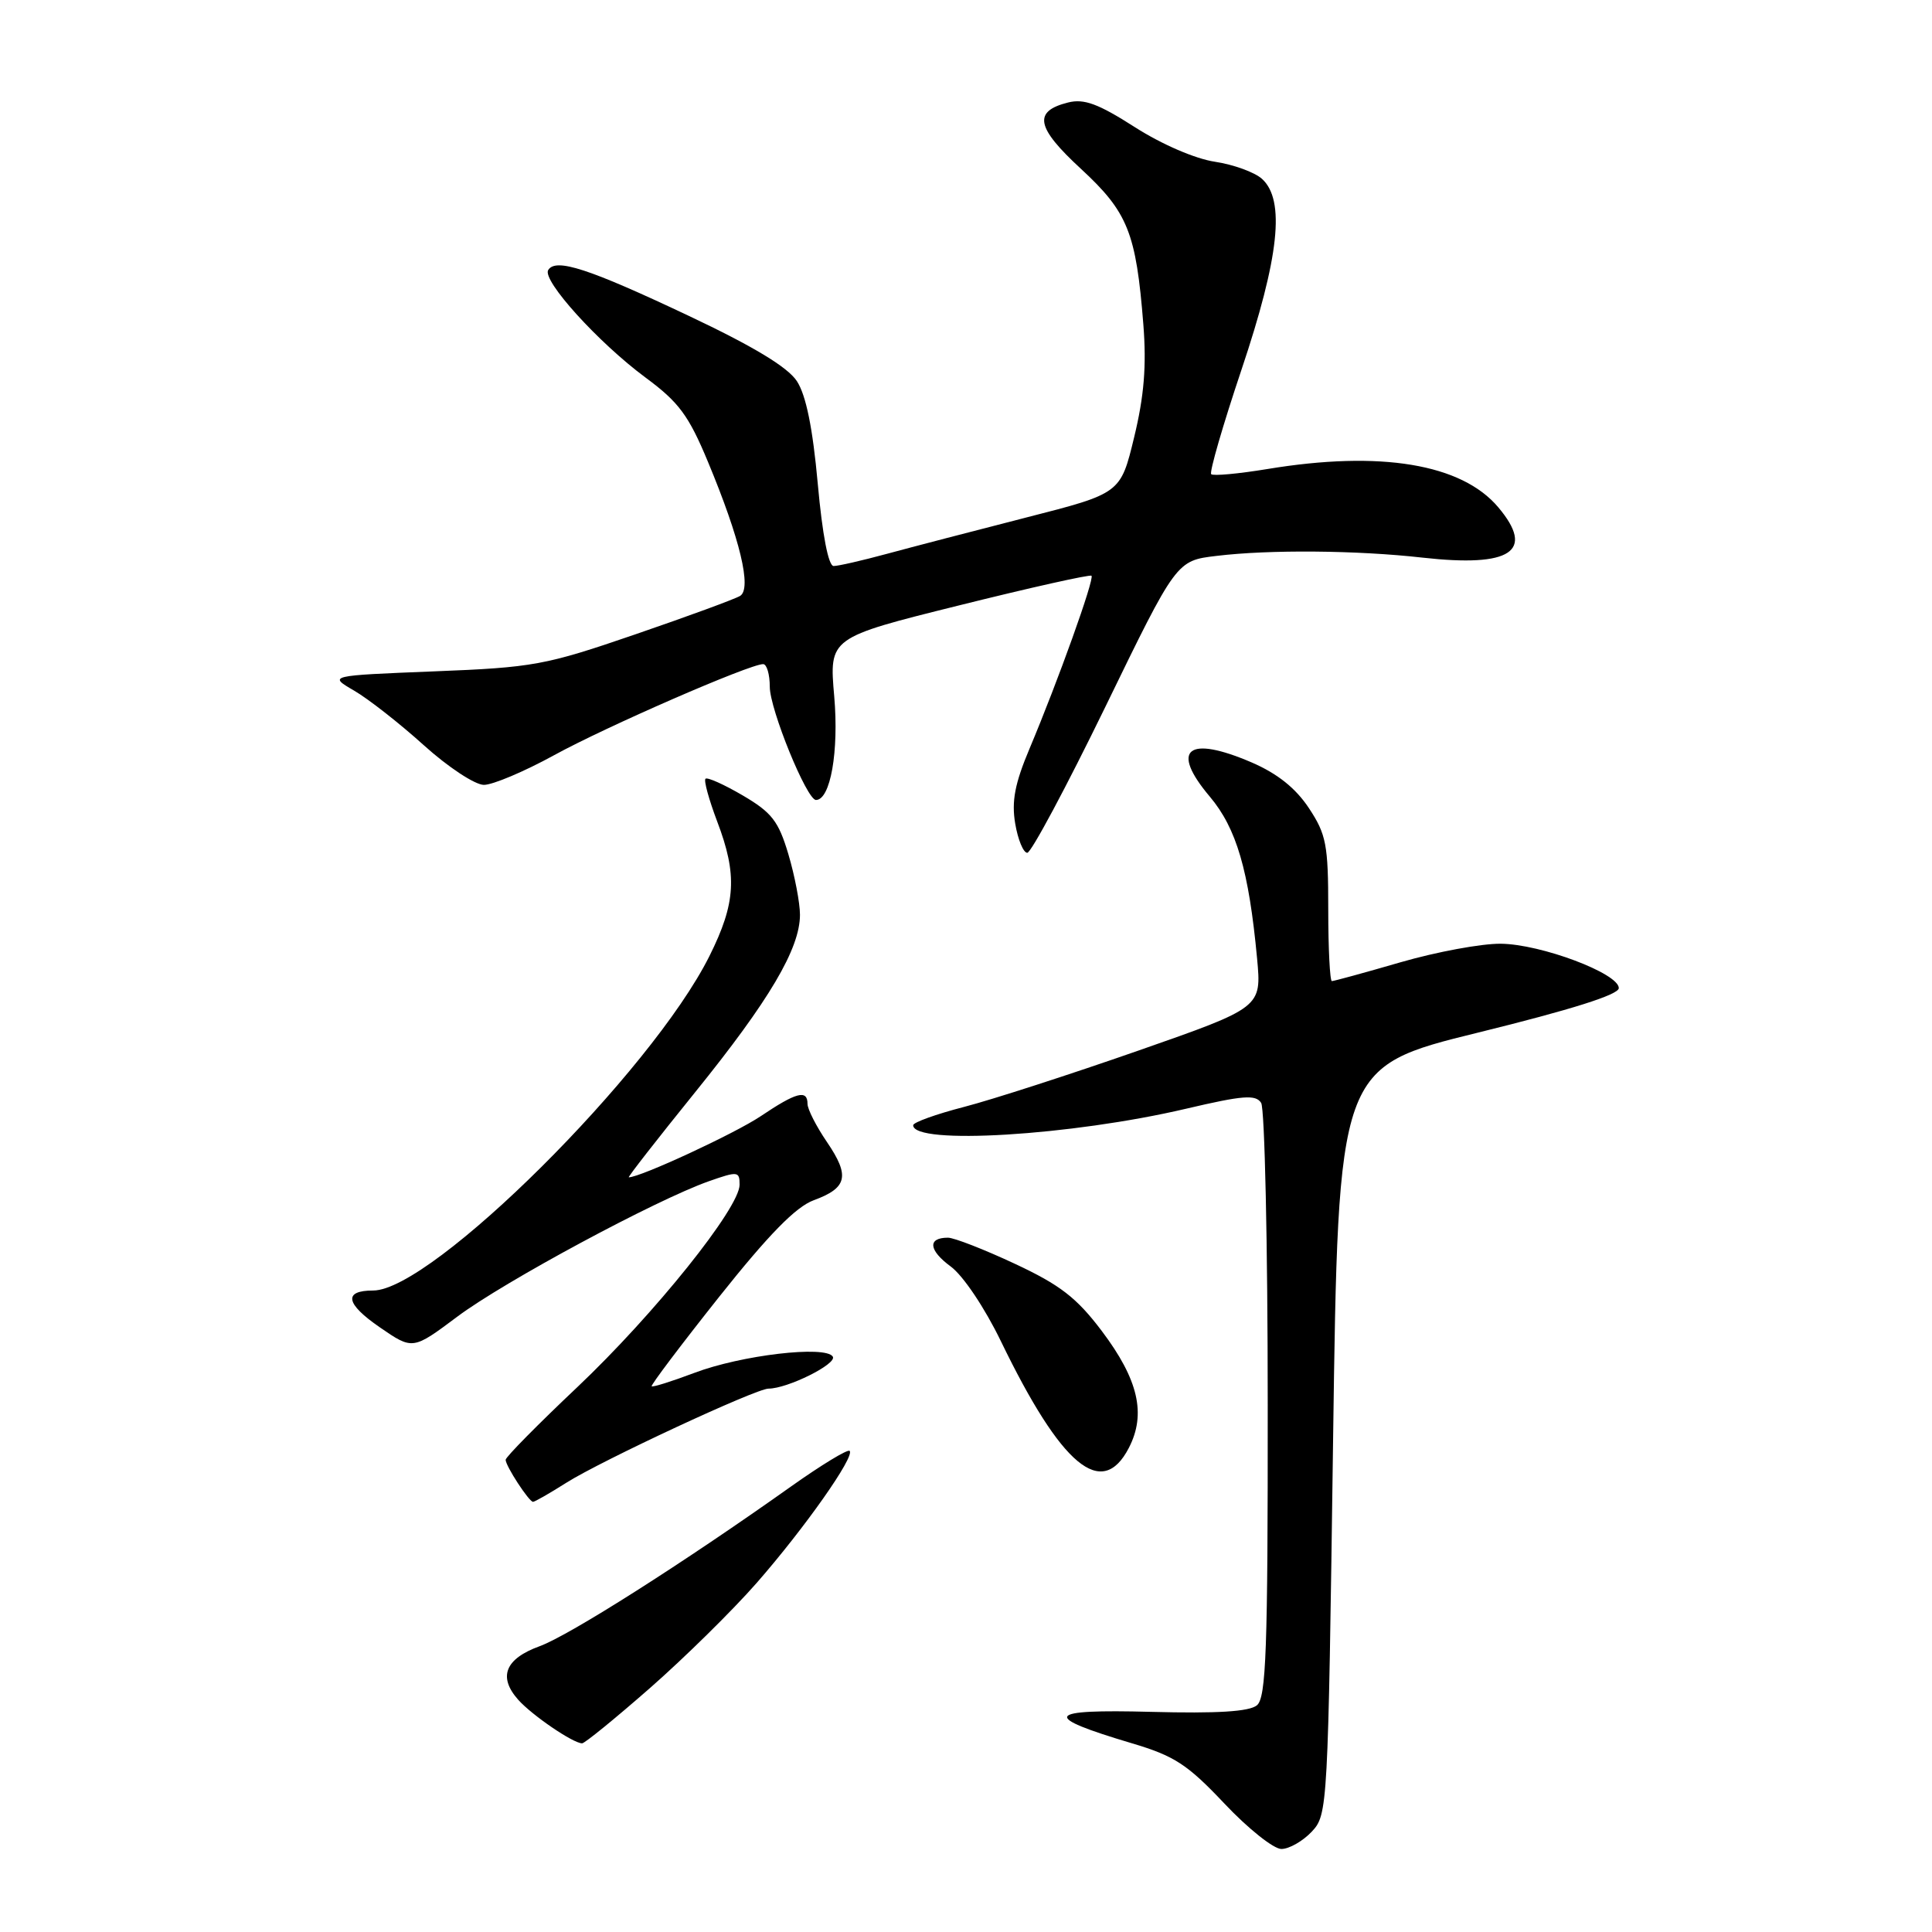 <?xml version="1.0" encoding="UTF-8" standalone="no"?>
<!DOCTYPE svg PUBLIC "-//W3C//DTD SVG 1.1//EN" "http://www.w3.org/Graphics/SVG/1.1/DTD/svg11.dtd" >
<svg xmlns="http://www.w3.org/2000/svg" xmlns:xlink="http://www.w3.org/1999/xlink" version="1.1" viewBox="0 0 256 256">
 <g >
 <path fill="currentColor"
d=" M 173.81 242.71 C 175.93 240.44 175.97 239.76 176.64 190.90 C 177.32 141.38 177.32 141.38 195.91 136.81 C 208.21 133.78 214.50 131.80 214.50 130.93 C 214.50 128.98 204.18 125.10 198.86 125.05 C 196.31 125.02 190.34 126.13 185.60 127.50 C 180.85 128.88 176.75 130.00 176.48 130.00 C 176.22 130.00 176.00 125.72 176.00 120.48 C 176.00 111.93 175.74 110.56 173.43 107.07 C 171.68 104.43 169.26 102.50 165.86 101.03 C 157.35 97.37 155.01 99.28 160.30 105.55 C 163.85 109.76 165.48 115.35 166.57 127.00 C 167.17 133.50 167.17 133.50 150.84 139.21 C 141.85 142.35 131.46 145.71 127.75 146.67 C 124.04 147.63 121.00 148.72 121.00 149.10 C 121.00 151.75 141.96 150.48 157.17 146.91 C 164.71 145.14 166.39 145.01 167.11 146.14 C 167.58 146.89 167.98 164.88 167.98 186.13 C 168.00 218.69 167.77 224.94 166.55 225.96 C 165.53 226.80 161.30 227.06 152.53 226.83 C 138.44 226.46 137.87 227.39 150.00 231.00 C 155.62 232.67 157.35 233.80 162.23 238.97 C 165.36 242.29 168.76 245.00 169.79 245.00 C 170.81 245.00 172.62 243.97 173.81 242.71 Z  M 86.13 223.67 C 90.73 219.63 97.09 213.37 100.26 209.75 C 106.63 202.47 113.31 192.98 112.58 192.25 C 112.33 191.99 108.83 194.12 104.81 196.97 C 90.58 207.08 75.45 216.69 71.51 218.13 C 66.94 219.79 65.97 222.19 68.66 225.22 C 70.49 227.28 75.93 230.99 77.13 231.00 C 77.48 231.00 81.53 227.70 86.13 223.67 Z  M 75.06 196.46 C 79.74 193.51 100.17 184.00 101.83 184.00 C 104.35 184.00 110.94 180.72 110.35 179.76 C 109.41 178.24 98.19 179.56 91.96 181.93 C 89.02 183.04 86.50 183.83 86.35 183.69 C 86.21 183.54 90.23 178.21 95.29 171.84 C 101.85 163.59 105.45 159.91 107.82 159.04 C 112.28 157.40 112.64 155.83 109.58 151.33 C 108.16 149.25 107.00 146.97 107.00 146.27 C 107.00 144.33 105.51 144.73 100.80 147.90 C 97.39 150.19 84.86 156.00 83.32 156.00 C 83.14 156.00 87.09 150.94 92.09 144.75 C 101.93 132.58 106.00 125.70 106.00 121.21 C 106.00 119.65 105.31 116.04 104.47 113.21 C 103.16 108.80 102.27 107.66 98.42 105.40 C 95.94 103.95 93.72 102.95 93.48 103.19 C 93.24 103.43 93.94 105.96 95.02 108.82 C 97.73 115.93 97.51 119.66 94.00 126.69 C 86.32 142.06 57.22 171.00 49.45 171.00 C 45.46 171.00 45.78 172.75 50.33 175.88 C 54.69 178.88 54.69 178.88 60.60 174.46 C 66.78 169.83 86.87 159.02 93.90 156.53 C 97.77 155.17 98.00 155.20 98.00 156.98 C 98.00 160.06 86.72 174.12 76.50 183.80 C 71.27 188.74 67.00 193.07 67.00 193.43 C 67.00 194.25 70.10 199.00 70.63 199.00 C 70.86 199.00 72.85 197.86 75.06 196.46 Z  M 149.58 191.85 C 151.90 187.36 150.84 182.79 145.99 176.36 C 142.66 171.95 140.47 170.26 134.48 167.46 C 130.42 165.56 126.42 164.00 125.61 164.00 C 122.88 164.00 123.04 165.66 125.98 167.82 C 127.63 169.04 130.49 173.31 132.63 177.73 C 140.65 194.29 146.01 198.75 149.58 191.85 Z  M 146.47 93.65 C 155.88 74.29 155.88 74.29 161.19 73.66 C 168.19 72.81 179.81 72.91 188.50 73.89 C 200.22 75.20 203.45 73.06 198.53 67.22 C 193.68 61.46 182.91 59.67 167.93 62.15 C 164.10 62.78 160.75 63.09 160.49 62.83 C 160.23 62.57 162.04 56.33 164.51 48.97 C 169.51 34.07 170.32 26.51 167.22 23.70 C 166.25 22.82 163.43 21.80 160.97 21.43 C 158.37 21.04 153.94 19.13 150.36 16.84 C 145.53 13.75 143.64 13.05 141.53 13.58 C 136.86 14.75 137.27 16.88 143.24 22.38 C 149.45 28.12 150.54 30.83 151.50 43.00 C 151.93 48.49 151.60 52.49 150.28 57.94 C 148.48 65.38 148.48 65.38 135.99 68.57 C 129.12 70.33 120.82 72.49 117.54 73.38 C 114.26 74.27 111.08 75.00 110.46 75.00 C 109.77 75.00 108.97 70.88 108.36 64.11 C 107.69 56.70 106.80 52.35 105.59 50.50 C 104.37 48.64 99.82 45.89 91.22 41.83 C 77.98 35.57 73.64 34.16 72.64 35.78 C 71.80 37.14 79.28 45.40 85.55 50.04 C 89.95 53.29 91.25 55.04 93.81 61.20 C 98.07 71.43 99.64 77.99 98.07 78.96 C 97.40 79.37 91.14 81.67 84.17 84.06 C 72.23 88.16 70.69 88.44 57.50 88.96 C 43.50 89.52 43.50 89.52 46.92 91.51 C 48.80 92.60 52.96 95.86 56.16 98.75 C 59.36 101.64 62.94 104.00 64.12 104.00 C 65.29 104.00 69.46 102.24 73.38 100.09 C 80.27 96.30 99.32 88.00 101.12 88.00 C 101.60 88.00 102.00 89.35 102.00 91.00 C 102.00 93.98 106.90 106.00 108.12 106.00 C 110.04 106.00 111.17 99.56 110.54 92.28 C 109.86 84.50 109.86 84.50 127.07 80.22 C 136.53 77.86 144.43 76.10 144.63 76.29 C 145.04 76.71 140.21 90.19 136.43 99.17 C 134.47 103.82 134.02 106.17 134.52 109.13 C 134.88 111.26 135.60 113.00 136.12 113.00 C 136.63 113.00 141.29 104.29 146.47 93.65 Z "/>
</g>
</svg>
